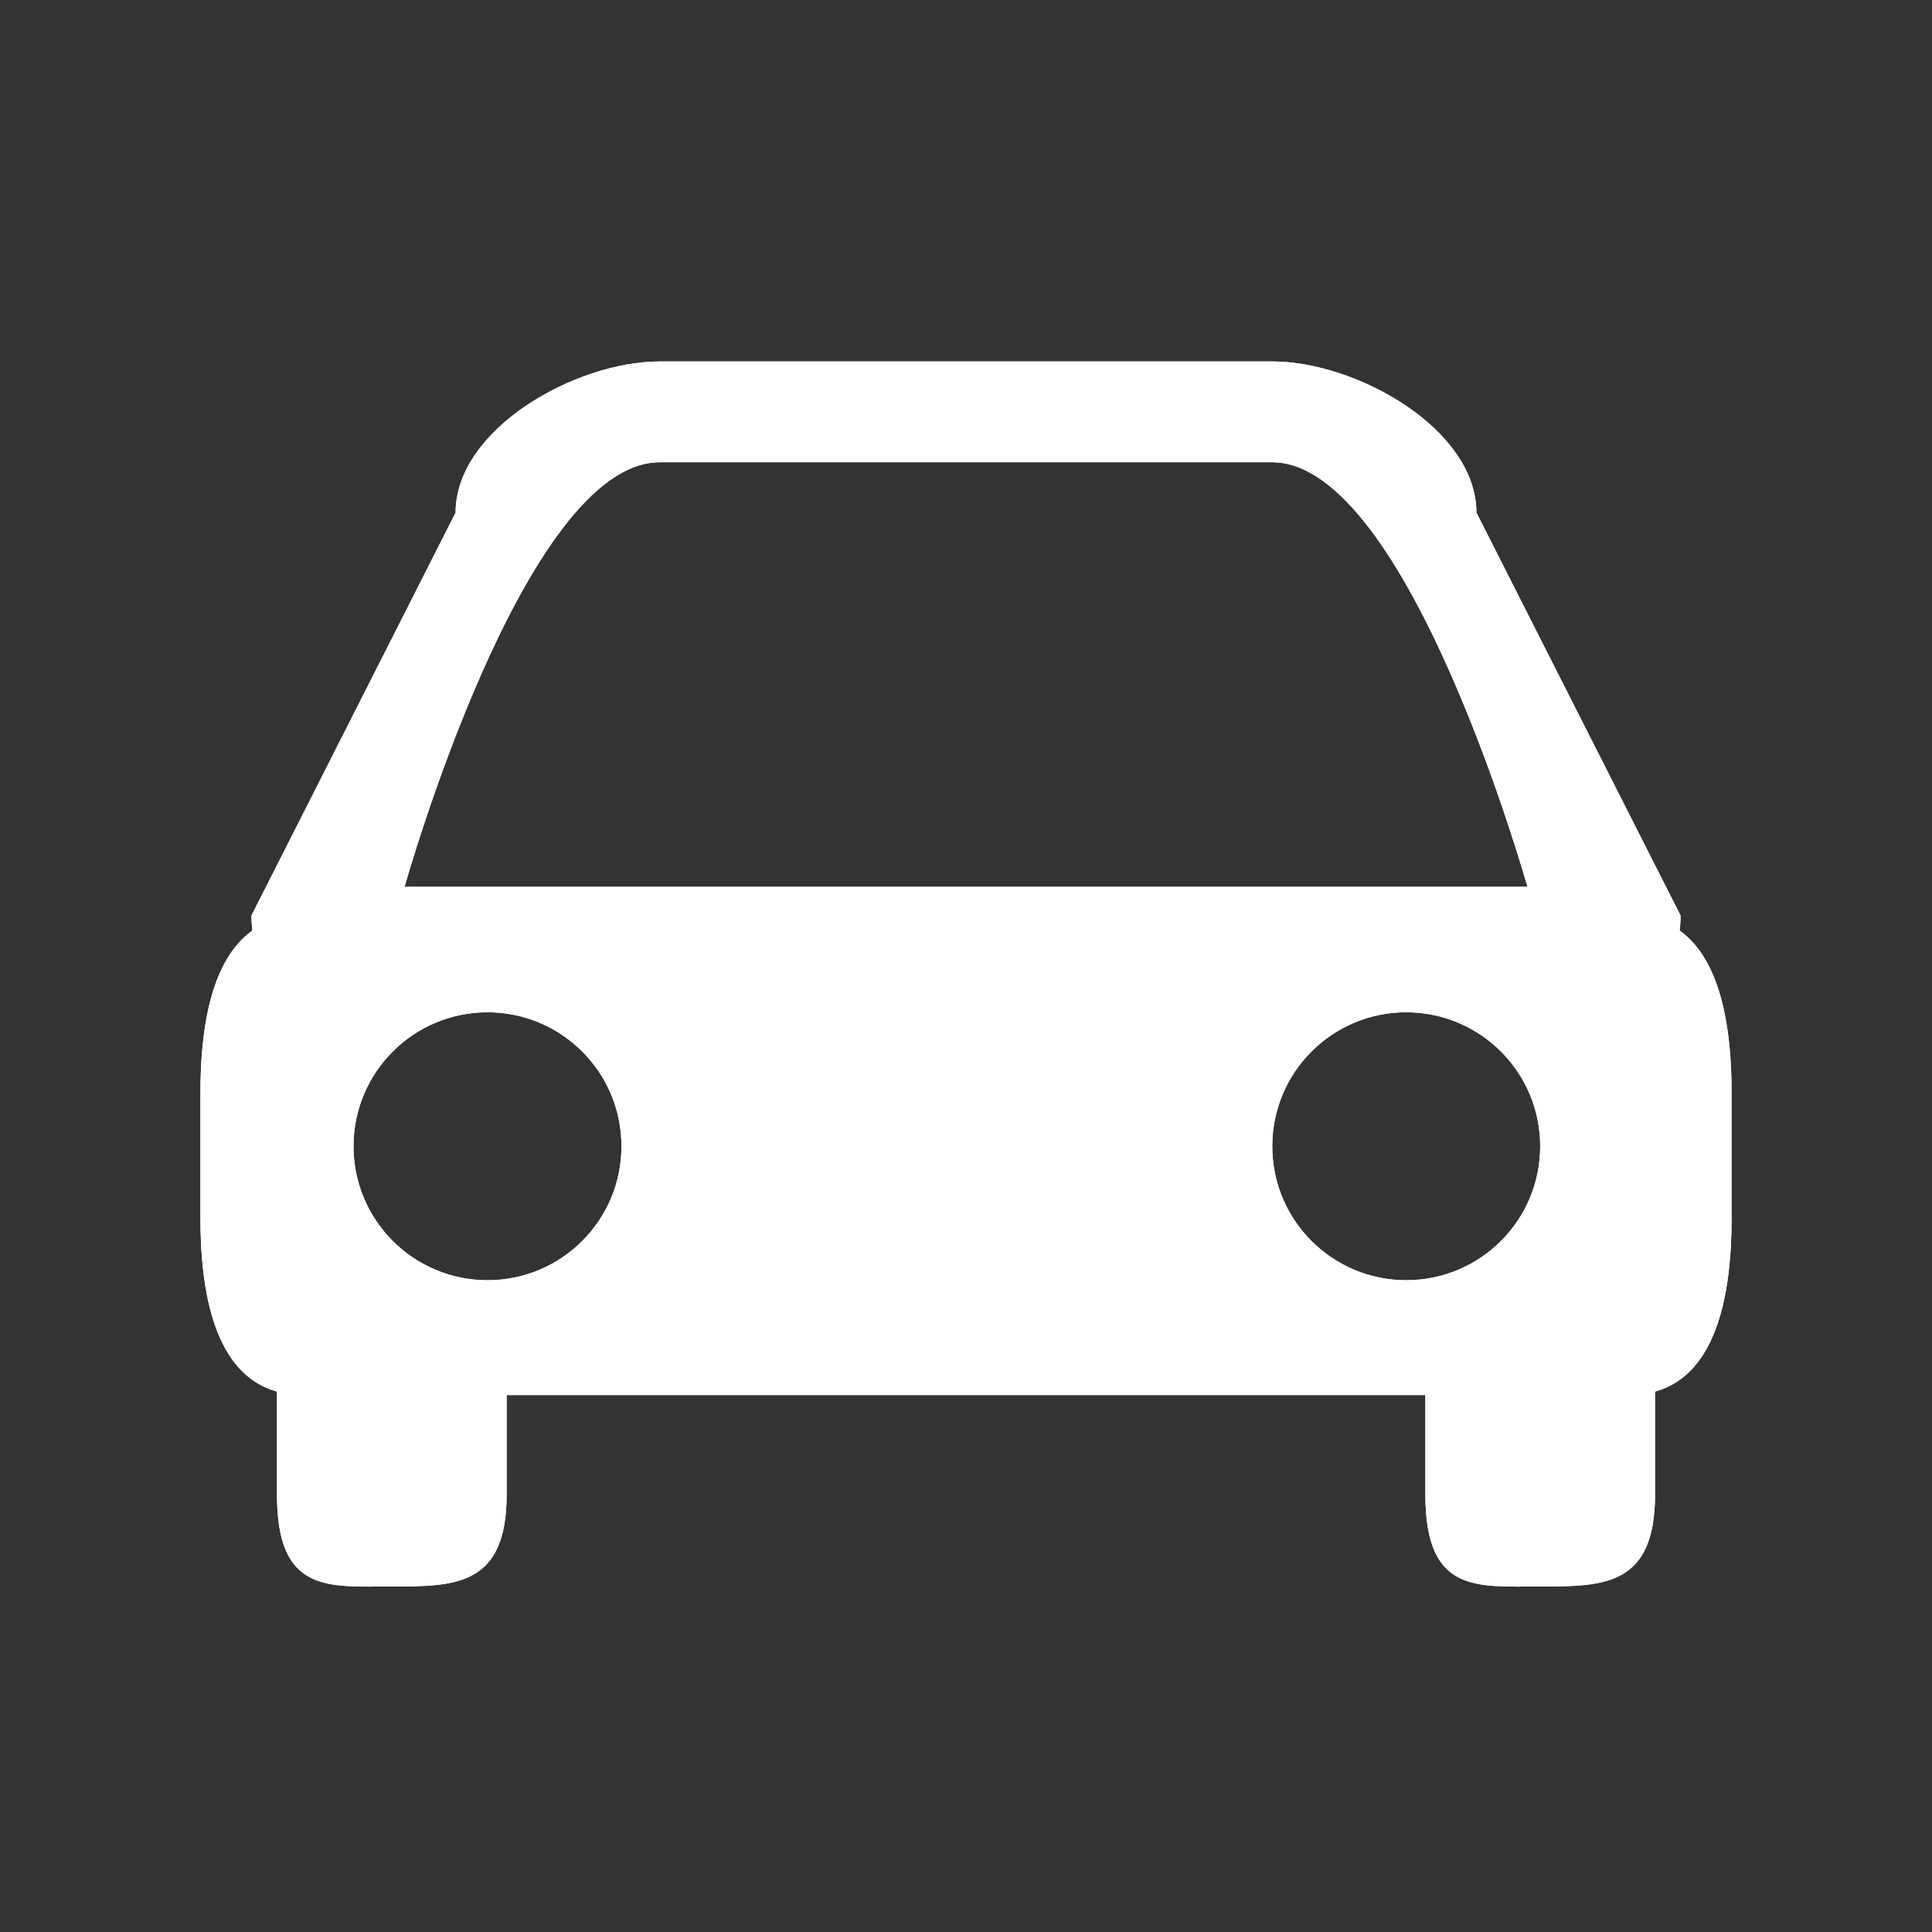 <?xml version="1.0" encoding="utf-8"?>
<!-- Generator: Adobe Illustrator 16.0.2, SVG Export Plug-In . SVG Version: 6.00 Build 0)  -->
<!DOCTYPE svg PUBLIC "-//W3C//DTD SVG 1.1//EN" "http://www.w3.org/Graphics/SVG/1.1/DTD/svg11.dtd">
<svg version="1.1" id="Layer_1" xmlns="http://www.w3.org/2000/svg" xmlns:xlink="http://www.w3.org/1999/xlink" x="0px" y="0px"
	 width="120px" height="120px" viewBox="0 0 120 120" enable-background="new 0 0 120 120" xml:space="preserve">
<rect x="0" y="0" width="120" height="120" fill="#333333" stroke="none"/>
<g id="Layer_4" display="none">
	<circle display="inline" opacity="0.5" fill="#DF1F26" enable-background="new    " cx="60" cy="60" r="60"/>
	<rect x="6.5" y="6.5" display="inline" opacity="0.5" fill="#3B4FA1" enable-background="new    " width="107" height="107"/>
</g>
<g id="normal">
	<path fill="#FFFFFF" d="M102.797,86.434v6.397c0,5.688-3.191,5.708-7.131,5.708c-3.941,0-7.133,0.457-7.133-5.708V86.65H31.468
		v6.181c0,5.688-3.192,5.708-7.133,5.708c-3.939,0-7.131,0.457-7.131-5.708v-6.397c-3.888-1.076-4.755-6.186-4.755-10.797v-7.758
		c0-3.934,0.632-8.234,3.229-10.082c-0.037-0.277-0.059-0.584-0.059-0.93l12.68-25.029c0-5.183,7.428-9.386,12.68-9.386h38.042
		c5.252,0,12.681,4.202,12.681,9.386l12.68,25.029c0,0.346-0.022,0.652-0.059,0.93c2.597,1.848,3.229,6.146,3.229,10.082v7.758
		C107.553,80.249,106.686,85.357,102.797,86.434L102.797,86.434z M21.957,71.195c0,4.597,3.726,8.322,8.323,8.322
		c4.595,0,8.321-3.726,8.321-8.322c0-4.596-3.726-8.321-8.321-8.321C25.683,62.874,21.957,66.6,21.957,71.195L21.957,71.195z
		 M79.021,28.711H40.979c-8.457,0-15.85,26.369-15.85,26.369h69.743C94.872,55.08,87.479,28.711,79.021,28.711L79.021,28.711z
		 M87.342,62.874c-4.595,0-8.32,3.726-8.32,8.321c0,4.597,3.726,8.322,8.32,8.322c4.598,0,8.323-3.726,8.323-8.322
		C95.665,66.6,91.939,62.874,87.342,62.874L87.342,62.874z"/>
</g>
<g id="active">
	<path fill="#FFFFFF" d="M102.797,86.434v6.397c0,5.688-3.191,5.708-7.131,5.708c-3.941,0-7.133,0.457-7.133-5.708V86.65H31.468
		v6.181c0,5.688-3.192,5.708-7.133,5.708c-3.939,0-7.131,0.457-7.131-5.708v-6.397c-3.888-1.076-4.755-6.186-4.755-10.797v-7.758
		c0-3.934,0.632-8.234,3.229-10.082c-0.037-0.277-0.059-0.584-0.059-0.93l12.68-25.029c0-5.183,7.428-9.386,12.68-9.386h38.042
		c5.252,0,12.681,4.202,12.681,9.386l12.68,25.029c0,0.346-0.022,0.652-0.059,0.93c2.597,1.848,3.229,6.146,3.229,10.082v7.758
		C107.553,80.249,106.686,85.357,102.797,86.434L102.797,86.434z M21.957,71.195c0,4.597,3.726,8.322,8.323,8.322
		c4.595,0,8.321-3.726,8.321-8.322c0-4.596-3.726-8.321-8.321-8.321C25.683,62.874,21.957,66.6,21.957,71.195L21.957,71.195z
		 M79.021,28.711H40.979c-8.457,0-15.85,26.369-15.85,26.369h69.743C94.872,55.08,87.479,28.711,79.021,28.711L79.021,28.711z
		 M87.342,62.874c-4.595,0-8.32,3.726-8.32,8.321c0,4.597,3.726,8.322,8.32,8.322c4.598,0,8.323-3.726,8.323-8.322
		C95.665,66.6,91.939,62.874,87.342,62.874L87.342,62.874z"/>
</g>
<g id="disabled" opacity="0.2">
	<path fill="#FFFFFF" d="M102.797,86.434v6.397c0,5.688-3.191,5.708-7.131,5.708c-3.941,0-7.133,0.457-7.133-5.708V86.65H31.468
		v6.181c0,5.688-3.192,5.708-7.133,5.708c-3.939,0-7.131,0.457-7.131-5.708v-6.397c-3.888-1.076-4.755-6.186-4.755-10.797v-7.758
		c0-3.934,0.632-8.234,3.229-10.082c-0.037-0.277-0.059-0.584-0.059-0.93l12.68-25.029c0-5.183,7.428-9.386,12.68-9.386h38.042
		c5.252,0,12.681,4.202,12.681,9.386l12.68,25.029c0,0.346-0.022,0.652-0.059,0.93c2.597,1.848,3.229,6.146,3.229,10.082v7.758
		C107.553,80.249,106.686,85.357,102.797,86.434L102.797,86.434z M21.957,71.195c0,4.597,3.726,8.322,8.323,8.322
		c4.595,0,8.321-3.726,8.321-8.322c0-4.596-3.726-8.321-8.321-8.321C25.683,62.874,21.957,66.6,21.957,71.195L21.957,71.195z
		 M79.021,28.711H40.979c-8.457,0-15.85,26.369-15.85,26.369h69.743C94.872,55.08,87.479,28.711,79.021,28.711L79.021,28.711z
		 M87.342,62.874c-4.595,0-8.32,3.726-8.32,8.321c0,4.597,3.726,8.322,8.32,8.322c4.598,0,8.323-3.726,8.323-8.322
		C95.665,66.6,91.939,62.874,87.342,62.874L87.342,62.874z"/>
</g>
</svg>
